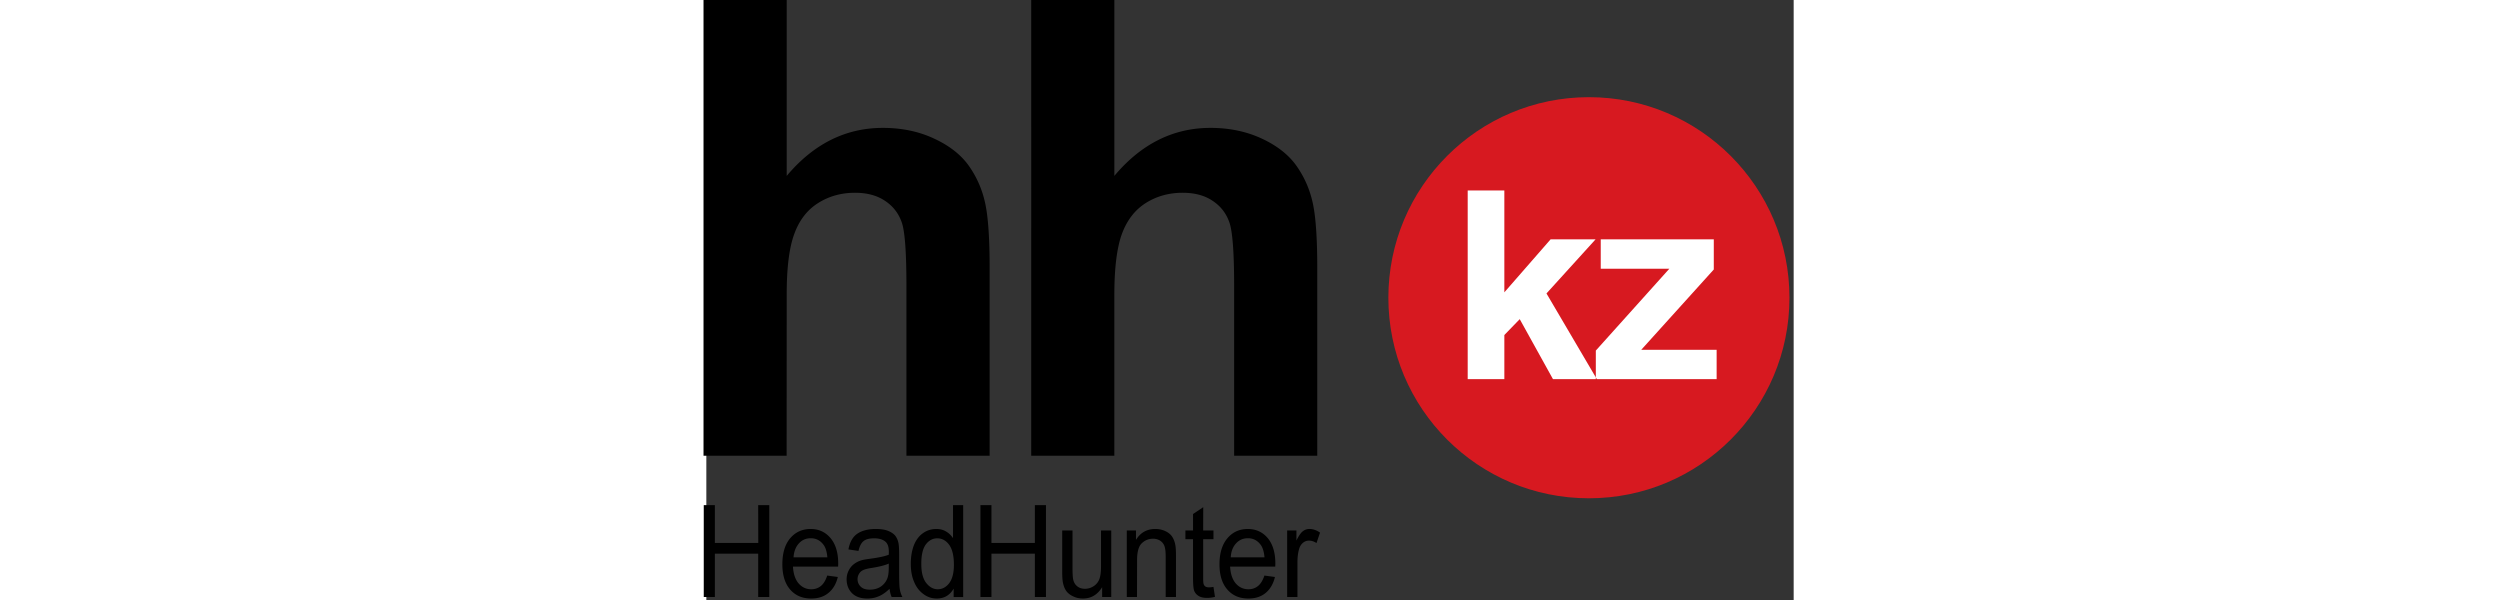 <svg xmlns="http://www.w3.org/2000/svg" viewBox="0 0 386 213" width="2500" height="600"><rect x="0" y="0" width="386" height="213" fill="#333333" stroke="none"/><g fill-rule="evenodd" clip-rule="evenodd"><path d="M28.534 0v62.444c9.507-11.335 20.9-17.046 34.12-17.046 6.806 0 12.91 1.294 18.367 3.88 5.486 2.56 9.59 5.852 12.348 9.846 2.785 4.023 4.67 8.438 5.68 13.304 1.016 4.84 1.522 12.377 1.522 22.587v66.775H71.036v-60.137c0-11.925-.536-19.493-1.66-22.7-1.125-3.233-3.095-5.766-5.935-7.65-2.842-1.912-6.385-2.87-10.66-2.87-4.894 0-9.283 1.238-13.107 3.658-3.88 2.447-6.694 6.104-8.466 10.998-1.802 4.895-2.703 12.123-2.673 21.687l-.03 57.015H-1V0h29.534zm116.31 0v62.444c9.504-11.335 20.898-17.046 34.116-17.046 6.78 0 12.91 1.294 18.398 3.88 5.455 2.56 9.562 5.852 12.317 9.846 2.785 4.023 4.67 8.438 5.683 13.304 1.013 4.84 1.52 12.377 1.52 22.587v66.775H187.37v-60.137c0-11.925-.56-19.493-1.687-22.7-1.126-3.233-3.093-5.766-5.936-7.65-2.813-1.912-6.386-2.87-10.66-2.87-4.895 0-9.282 1.238-13.108 3.658-3.852 2.447-6.665 6.104-8.467 10.998-1.772 4.895-2.67 12.123-2.67 21.687v57.015h-29.507V0h29.508zM-.916 211.943v-32.628h3.94v13.417h15.413l-.03-13.417h3.94v32.628h-3.94v-15.385H3.024v15.385zm43.824-7.622l3.77.508c-.594 2.447-1.688 4.303-3.292 5.626-1.604 1.35-3.66 2.024-6.16 2.024-3.152 0-5.627-1.07-7.48-3.205-1.83-2.11-2.76-5.12-2.76-8.945 0-3.967.93-7.06 2.786-9.254 1.857-2.193 4.302-3.29 7.257-3.29 2.867 0 5.202 1.068 7.03 3.206 1.828 2.166 2.756 5.175 2.756 9.085l-.03 1.068h-16.03c.14 2.588.816 4.585 1.997 5.964 1.21 1.377 2.7 2.08 4.502 2.08 1.318 0 2.472-.393 3.428-1.18.93-.76 1.69-1.998 2.225-3.686m-11.954-6.468h12.01c-.17-1.97-.62-3.488-1.38-4.473-1.154-1.548-2.67-2.307-4.527-2.307-1.66 0-3.065.59-4.192 1.828-1.153 1.238-1.77 2.9-1.91 4.952zm34.09 11.166c-1.322 1.266-2.616 2.166-3.88 2.673-1.24.535-2.56.788-3.994.788-2.393 0-4.192-.647-5.46-1.912-1.265-1.266-1.885-2.898-1.913-4.866 0-1.154.253-2.222.73-3.15.48-.957 1.127-1.745 1.885-2.307a7.943 7.943 0 0 1 2.618-1.323c.703-.225 1.772-.394 3.233-.59 2.956-.395 5.093-.846 6.5-1.407.026-.534.026-.9.026-1.04 0-1.633-.366-2.758-1.04-3.432-.928-.9-2.334-1.35-4.136-1.35-1.714 0-2.983.31-3.796.984-.816.647-1.434 1.83-1.802 3.49l-3.57-.535c.307-1.66.842-3.012 1.603-4.05.73-1.042 1.798-1.83 3.205-2.392 1.406-.534 3.008-.816 4.865-.816 1.83 0 3.32.225 4.472.703 1.154.478 2 1.07 2.533 1.772.536.732.928 1.632 1.126 2.757.114.676.2 1.913.2 3.685v5.343c0 3.714.054 6.076.224 7.06.137.986.478 1.913.928 2.84h-3.8c-.39-.843-.617-1.8-.76-2.925m-.28-8.944c-1.32.59-3.317 1.096-5.932 1.52-1.522.223-2.587.504-3.208.813-.59.282-1.1.732-1.406 1.295a3.579 3.579 0 0 0-.533 1.884c0 1.07.393 1.968 1.123 2.67.734.733 1.8 1.07 3.206 1.07 1.434 0 2.675-.31 3.77-.984 1.07-.703 1.883-1.632 2.392-2.813.393-.902.59-2.223.59-3.995v-1.46zm23.036 11.87v-2.983c-1.35 2.336-3.346 3.517-5.988 3.517-1.717 0-3.29-.505-4.727-1.575-1.434-1.04-2.557-2.475-3.318-4.33-.816-1.858-1.18-3.996-1.18-6.442 0-2.335.337-4.5 1.04-6.414.73-1.912 1.8-3.374 3.236-4.416 1.407-1.012 3.01-1.52 4.808-1.52 1.266 0 2.42.283 3.434.9a7.356 7.356 0 0 1 2.472 2.365v-11.73h3.604v32.63h-3.38M76.32 200.13c-.026 3.038.567 5.316 1.72 6.808 1.182 1.49 2.53 2.25 4.105 2.25 1.604 0 2.956-.73 4.052-2.137 1.123-1.462 1.69-3.627 1.69-6.582 0-3.234-.594-5.597-1.72-7.116-1.124-1.492-2.53-2.25-4.19-2.25-1.602 0-2.953.73-4.052 2.164-1.066 1.463-1.63 3.74-1.604 6.865zm20.987 11.813v-32.628h3.91v13.417h15.412v-13.417h3.938v32.628h-3.94v-15.385h-15.412v15.385zm43.203 0v-3.487c-1.66 2.7-3.936 4.02-6.834 4.02-1.264 0-2.448-.252-3.544-.815-1.1-.504-1.912-1.208-2.447-1.996-.536-.816-.898-1.8-1.123-2.982-.143-.787-.225-2.025-.225-3.74v-14.627h3.653v13.108c0 2.08.088 3.487.225 4.22.225 1.068.703 1.884 1.436 2.474.762.618 1.66.9 2.756.9 1.1 0 2.137-.31 3.093-.928a5.109 5.109 0 0 0 2.026-2.504c.396-1.07.59-2.587.59-4.613v-12.658h3.63v23.627h-3.236zm8.748 0v-23.627h3.263v3.347c1.575-2.588 3.882-3.88 6.866-3.88 1.264 0 2.472.252 3.543.76 1.095.504 1.91 1.18 2.444 1.996.536.842.928 1.827 1.126 2.98.143.73.225 2.025.225 3.882v14.542h-3.656V197.57c0-1.632-.14-2.87-.42-3.656a3.825 3.825 0 0 0-1.495-1.942c-.73-.478-1.602-.73-2.56-.73-1.544 0-2.895.533-4.02 1.63-1.124 1.07-1.688 3.123-1.66 6.16l-.028 12.91h-3.63zm30.773-3.6l.534 3.545c-1.01.254-1.94.365-2.758.365-1.318 0-2.335-.224-3.065-.703-.73-.45-1.235-1.04-1.543-1.8-.283-.73-.423-2.334-.423-4.725v-13.613h-2.703v-3.094h2.704v-5.85l3.626-2.42-.028 8.27h3.66v3.094h-3.66v13.84c0 1.124.058 1.856.198 2.192.113.31.338.59.62.788.308.17.704.282 1.265.282.395 0 .928-.058 1.576-.17zm18.087-4.022l3.74.508c-.59 2.447-1.686 4.303-3.29 5.653-1.604 1.324-3.66 1.998-6.13 1.998-3.154 0-5.657-1.07-7.484-3.205-1.857-2.11-2.785-5.12-2.785-8.945 0-3.967.956-7.06 2.813-9.254 1.858-2.193 4.275-3.29 7.23-3.29 2.87 0 5.23 1.068 7.06 3.206 1.8 2.166 2.73 5.175 2.73 9.085 0 .224-.03.59-.03 1.068H185.94c.14 2.588.816 4.585 1.997 5.964 1.21 1.377 2.7 2.08 4.502 2.08 1.318 0 2.472-.393 3.428-1.18.928-.76 1.69-1.998 2.252-3.686m-11.955-6.468h11.982c-.17-1.97-.618-3.488-1.38-4.473-1.153-1.548-2.67-2.307-4.498-2.307-1.687 0-3.093.59-4.22 1.828-1.153 1.238-1.77 2.9-1.884 4.952zm20.028 14.09v-23.626h3.29v3.572c.817-1.688 1.575-2.785 2.306-3.32a3.761 3.761 0 0 1 2.307-.787c1.266 0 2.505.423 3.77 1.295l-1.264 3.712c-.874-.59-1.775-.872-2.674-.872-.788 0-1.49.254-2.14.788-.615.534-1.096 1.238-1.35 2.193-.42 1.406-.59 2.982-.59 4.67v12.376h-3.656z"/><path fill="#D71920" d="M384.51 105.693c0 39.343-31.88 71.197-71.194 71.197s-71.197-31.854-71.197-71.197c0-39.315 31.88-71.197 71.196-71.197s71.194 31.882 71.194 71.197z"/><path fill="#fff" d="M283.294 67.616h-13.012v66.975h13.012v-15.66l5.462-5.632 11.8 21.293h15.576l-17.882-30.417 17.43-19.208h-15.967l-16.42 18.814zm34.22 17.35v10.422h24.36l-26.108 29.063v10.14h42.89v-10.423h-26.754l25.743-28.498V84.964z"/></g></svg>